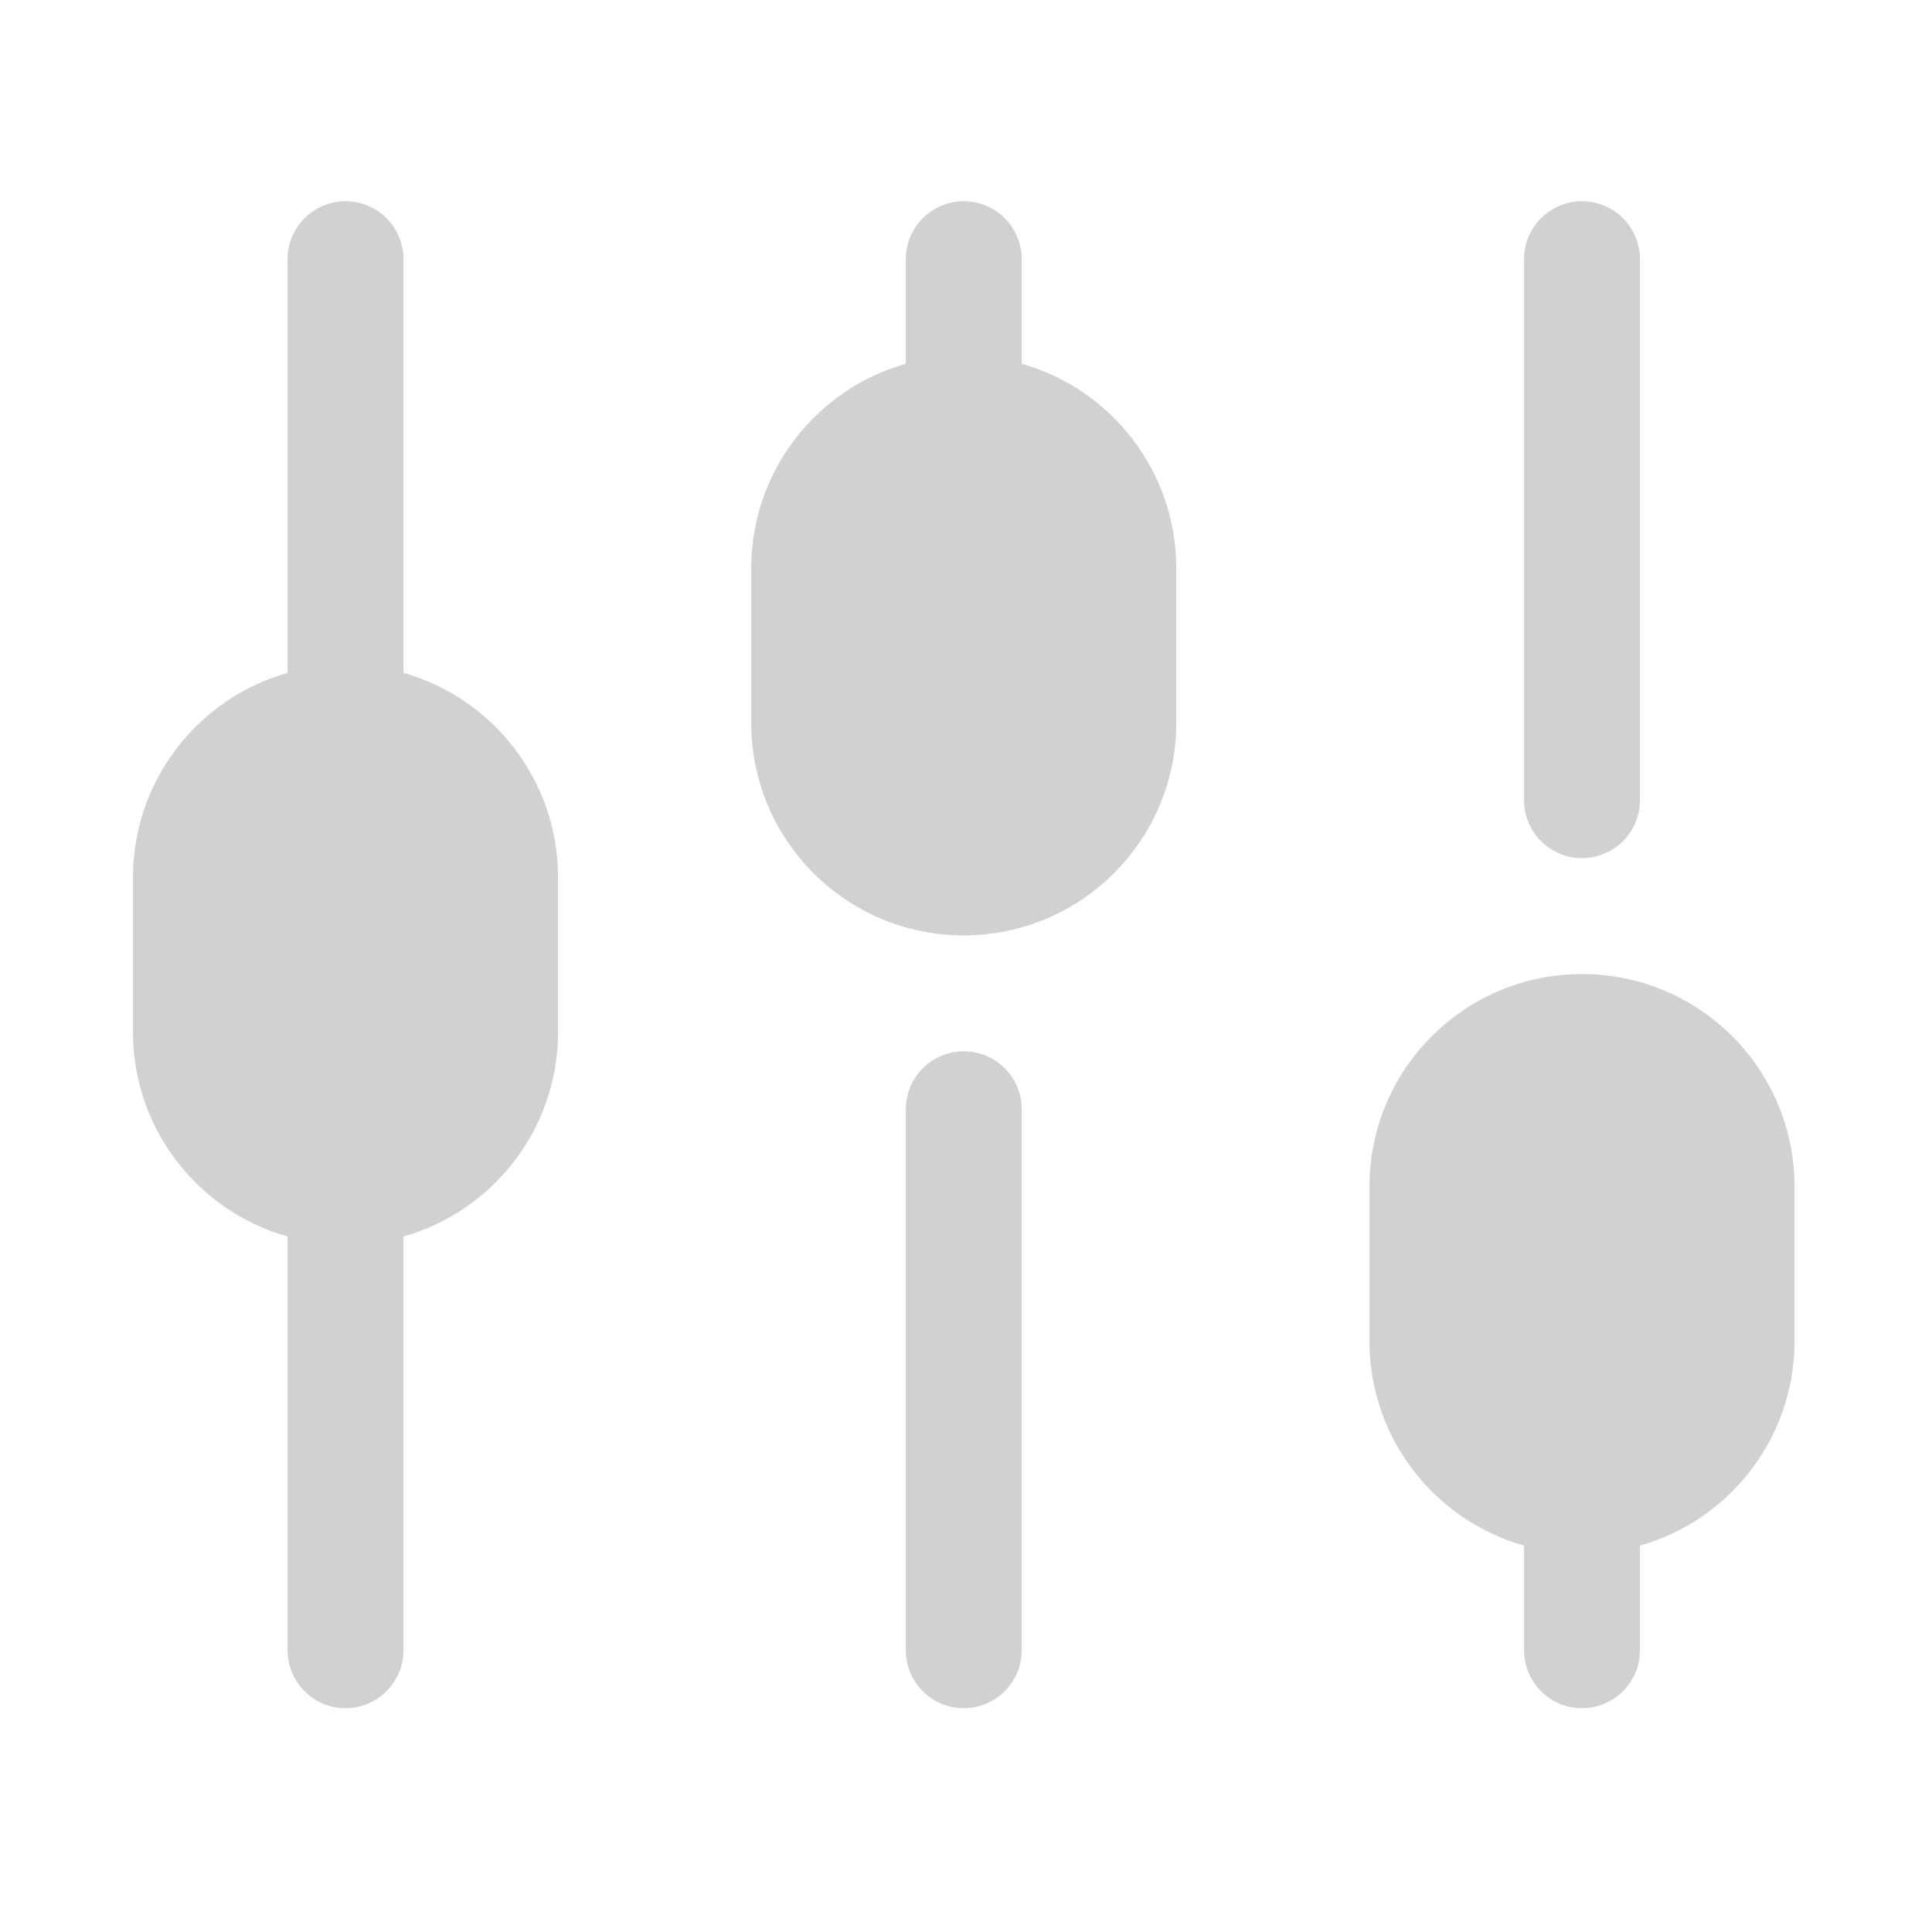 <svg width="25" height="25" viewBox="0 0 25 25" fill="none" xmlns="http://www.w3.org/2000/svg">
<path d="M4.471 2.604C4.885 2.604 5.221 2.94 5.221 3.354V8.707C6.375 9.034 7.221 10.095 7.221 11.354V13.354C7.221 14.613 6.375 15.674 5.221 16V21.354C5.221 21.768 4.885 22.104 4.471 22.104C4.056 22.104 3.721 21.768 3.721 21.354V16C2.566 15.674 1.721 14.613 1.721 13.354V11.354C1.721 10.095 2.566 9.034 3.721 8.707V3.354C3.721 2.94 4.056 2.604 4.471 2.604ZM12.471 13.604C12.885 13.604 13.221 13.94 13.221 14.354V21.354C13.221 21.768 12.885 22.104 12.471 22.104C12.056 22.104 11.721 21.768 11.721 21.354V14.354C11.721 13.94 12.056 13.604 12.471 13.604ZM20.471 12.604C21.989 12.604 23.221 13.835 23.221 15.354V17.354C23.221 18.613 22.375 19.674 21.221 20V21.354C21.221 21.768 20.885 22.104 20.471 22.104C20.056 22.104 19.721 21.768 19.721 21.354V20C18.567 19.674 17.721 18.613 17.721 17.354V15.354C17.721 13.835 18.952 12.604 20.471 12.604ZM12.471 2.604C12.885 2.604 13.221 2.94 13.221 3.354V4.707C14.375 5.034 15.221 6.095 15.221 7.354V9.354C15.221 10.873 13.989 12.104 12.471 12.104C10.952 12.104 9.721 10.873 9.721 9.354V7.354C9.721 6.095 10.566 5.034 11.721 4.707V3.354C11.721 2.94 12.056 2.604 12.471 2.604ZM20.471 2.604C20.885 2.604 21.221 2.94 21.221 3.354V10.354C21.221 10.768 20.885 11.104 20.471 11.104C20.056 11.104 19.721 10.768 19.721 10.354V3.354C19.721 2.94 20.056 2.604 20.471 2.604Z" fill="#D1D1D1"/>
</svg>
